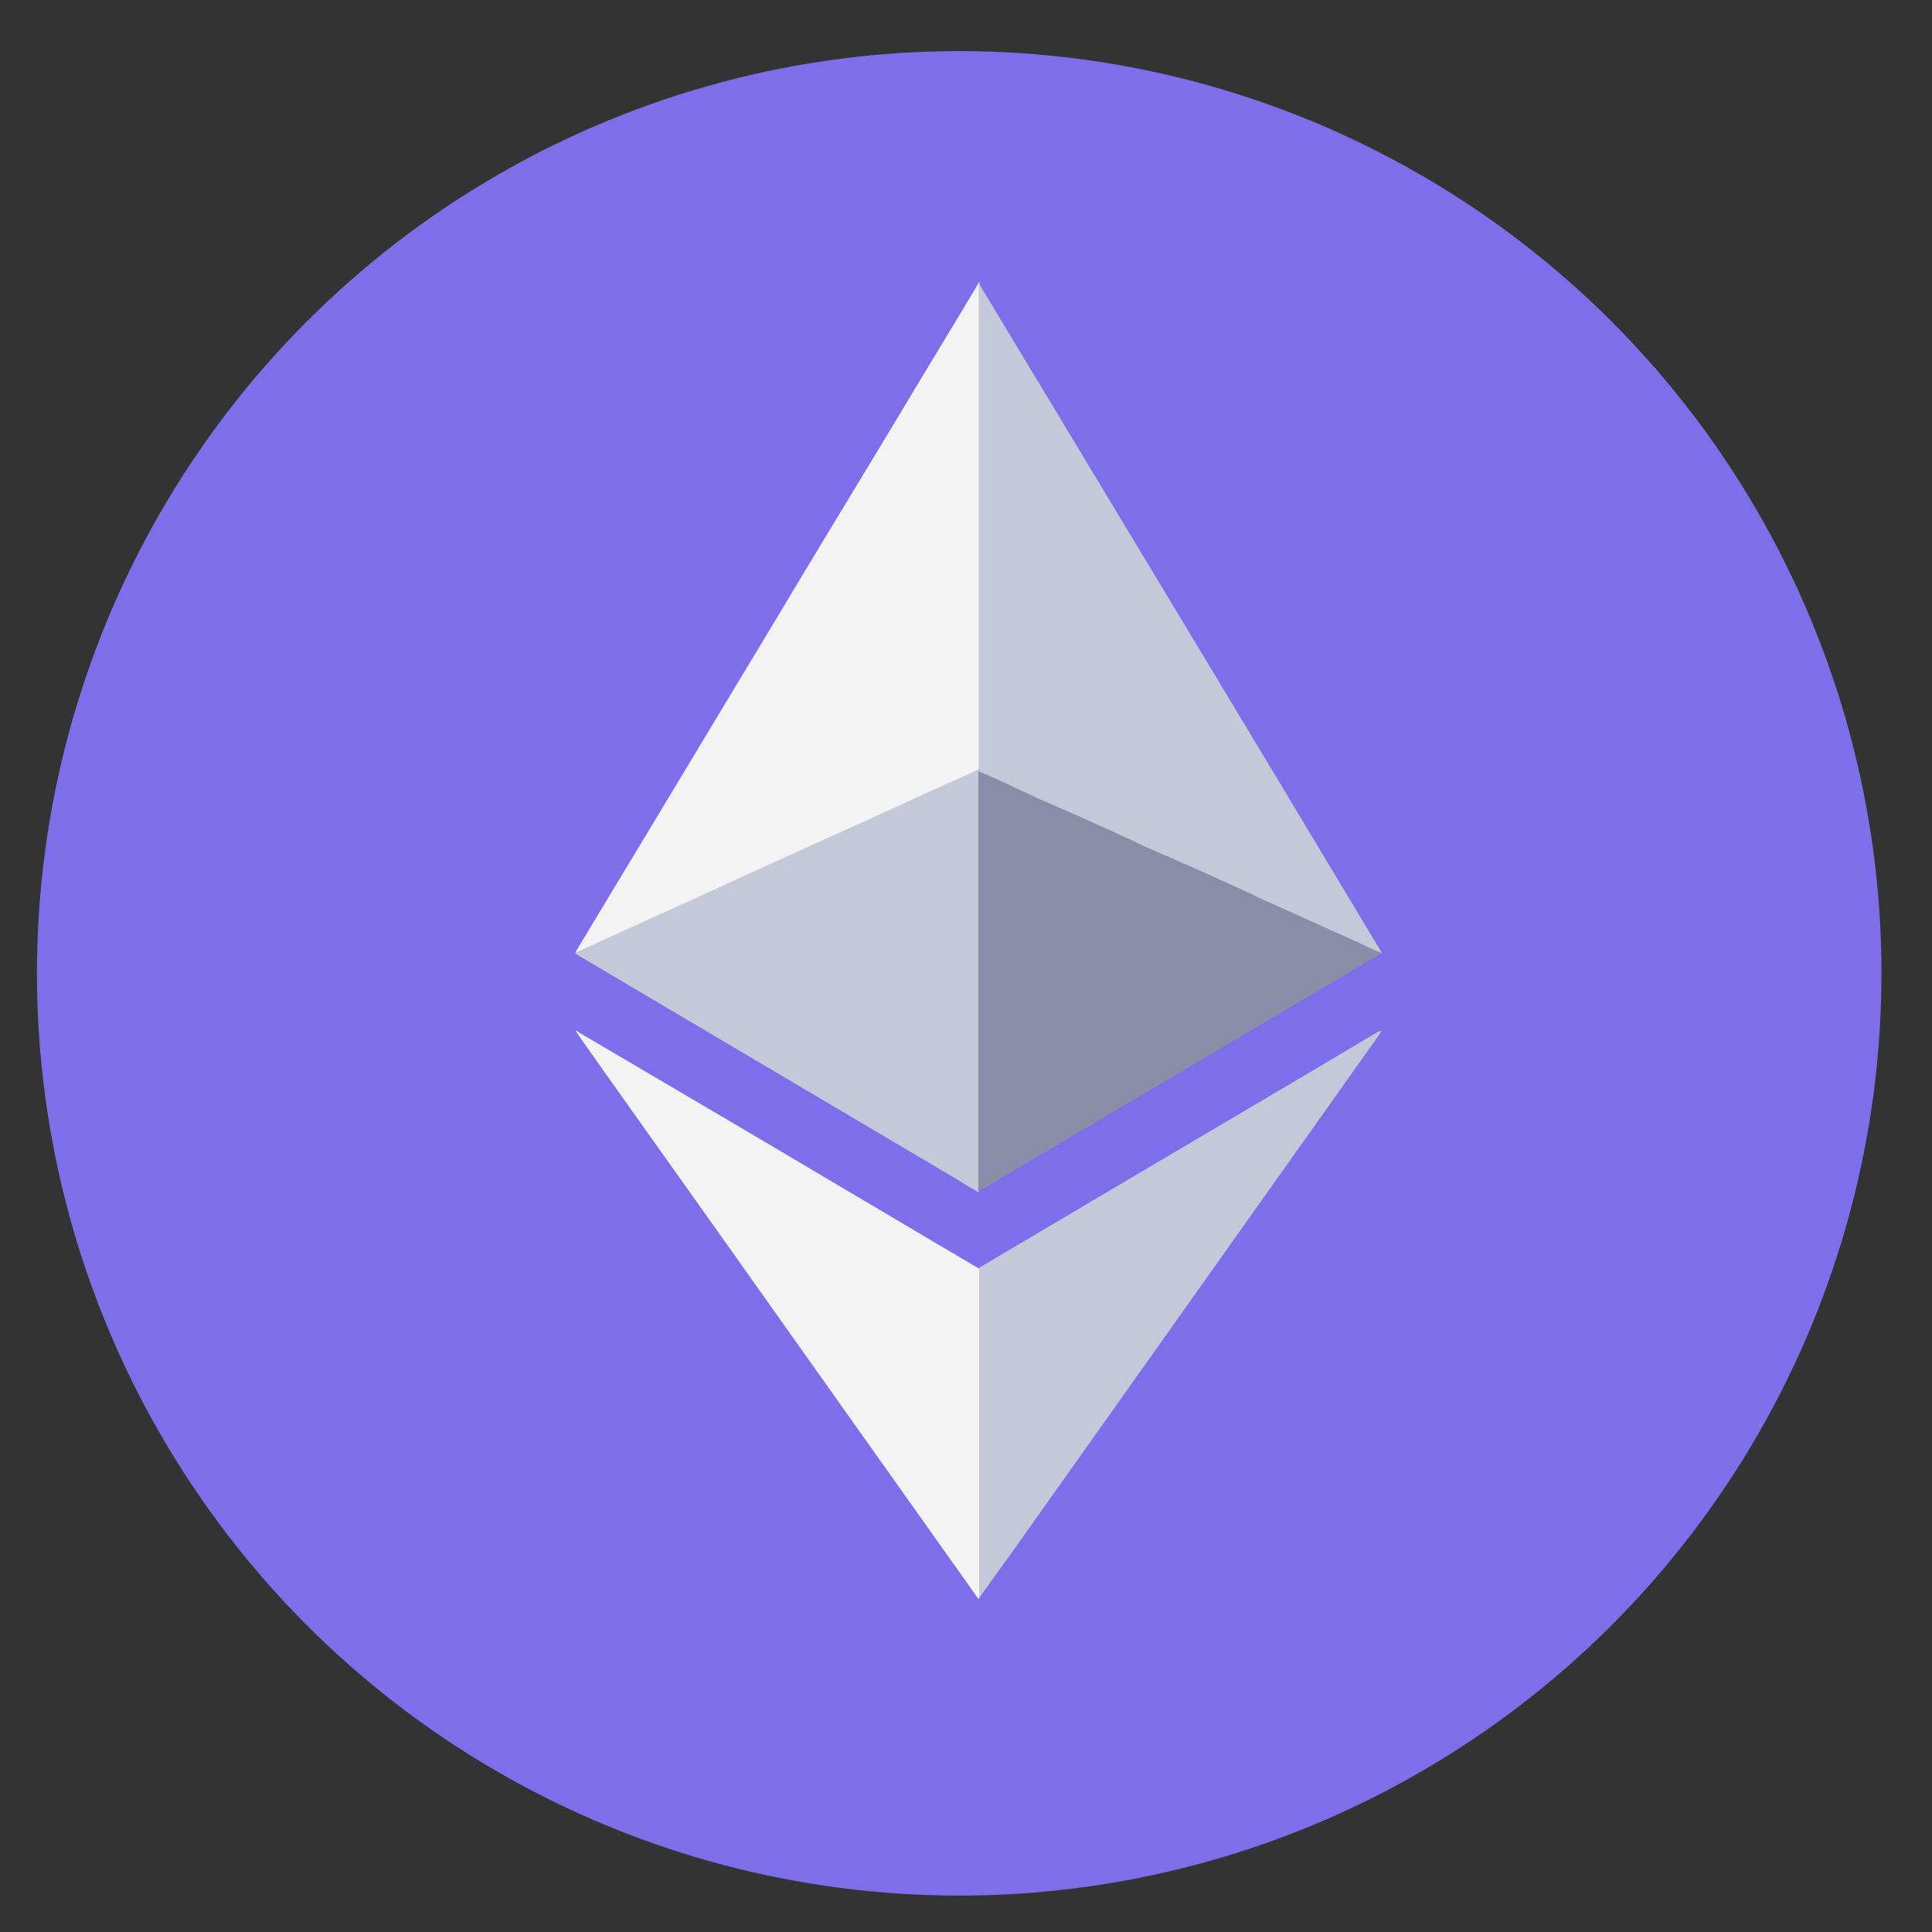 <svg width="31" height="31" viewBox="0 0 31 31" fill="none" xmlns="http://www.w3.org/2000/svg">
<rect x="0" y="0" width="31" height="31" fill="#333333" stroke="none"/>
<g clip-path="url(#clip0_63_9746)">
<circle cx="15.391" cy="15.618" r="14.798" fill="#7F6EE9"/>
<path d="M15.717 4.551V4.562C15.727 4.614 15.727 4.677 15.727 4.74V12.315C15.717 12.357 15.685 12.368 15.654 12.389C15.433 12.494 15.223 12.588 15.002 12.683C14.698 12.819 14.382 12.966 14.078 13.103L12.975 13.607C12.67 13.744 12.365 13.88 12.071 14.017C11.714 14.185 11.346 14.343 10.989 14.511C10.684 14.648 10.38 14.794 10.064 14.931C9.812 15.047 9.56 15.152 9.318 15.267C9.297 15.278 9.276 15.288 9.255 15.288C9.245 15.288 9.245 15.288 9.234 15.278L9.518 14.805C10.064 13.902 10.6 13.008 11.146 12.105C11.724 11.138 12.313 10.172 12.89 9.205C13.426 8.312 13.973 7.419 14.508 6.526C14.897 5.875 15.296 5.223 15.685 4.572C15.696 4.551 15.706 4.541 15.706 4.52H15.717C15.706 4.53 15.717 4.541 15.717 4.551Z" fill="#F3F3F3"/>
<path d="M22.171 15.277L22.181 15.287L20.637 16.201L15.783 19.069C15.762 19.08 15.741 19.09 15.731 19.101C15.699 19.101 15.699 19.069 15.699 19.059V18.964V12.471C15.699 12.44 15.699 12.398 15.71 12.366C15.72 12.324 15.752 12.335 15.783 12.345C15.92 12.408 16.067 12.471 16.203 12.534C16.613 12.724 17.023 12.913 17.433 13.091C17.79 13.249 18.137 13.417 18.494 13.575C18.851 13.732 19.208 13.9 19.566 14.058C19.87 14.194 20.185 14.341 20.49 14.478C20.795 14.615 21.11 14.762 21.415 14.898C21.656 15.003 21.898 15.119 22.14 15.224C22.14 15.255 22.15 15.266 22.171 15.277Z" fill="#8A8DA7"/>
<path d="M15.717 25.627C15.717 25.637 15.706 25.648 15.706 25.658H15.696C15.696 25.637 15.675 25.627 15.664 25.606C15.013 24.692 14.361 23.767 13.71 22.853C13.048 21.918 12.376 20.973 11.714 20.038C11.073 19.134 10.422 18.22 9.781 17.317C9.613 17.075 9.444 16.844 9.276 16.602C9.266 16.581 9.255 16.571 9.234 16.539C9.266 16.539 9.287 16.56 9.297 16.571C10.211 17.106 11.115 17.642 12.029 18.178C13.08 18.798 14.12 19.418 15.17 20.038L15.706 20.353C15.727 20.374 15.727 20.395 15.727 20.416V25.48C15.727 25.532 15.727 25.585 15.717 25.627Z" fill="#F3F3F3"/>
<path d="M9.227 15.299V15.288C9.563 15.141 9.888 14.983 10.225 14.836C10.655 14.637 11.086 14.448 11.517 14.248C11.843 14.101 12.179 13.943 12.505 13.796C12.988 13.576 13.46 13.366 13.944 13.145C14.27 12.998 14.595 12.851 14.931 12.693C15.162 12.588 15.404 12.483 15.635 12.378C15.656 12.367 15.688 12.357 15.698 12.336C15.709 12.336 15.709 12.346 15.698 12.357V19.028C15.698 19.06 15.688 19.091 15.709 19.112C15.688 19.144 15.667 19.112 15.656 19.102C15.562 19.049 15.467 18.997 15.373 18.934C13.345 17.736 11.307 16.528 9.279 15.33C9.269 15.32 9.248 15.309 9.227 15.299Z" fill="#C5C8D9"/>
<path d="M22.151 16.539H22.162C22.162 16.56 22.141 16.581 22.13 16.602C20.197 19.323 18.264 22.055 16.331 24.776C16.131 25.06 15.921 25.343 15.721 25.627C15.711 25.616 15.711 25.606 15.711 25.595V25.532V20.437V20.342C16.152 20.08 16.583 19.828 17.024 19.565C18.726 18.556 20.428 17.558 22.12 16.55C22.13 16.56 22.141 16.55 22.151 16.539Z" fill="#C5C8D9"/>
<path d="M15.705 12.358V12.337V12.274V4.647C15.705 4.615 15.694 4.594 15.715 4.562C17.848 8.103 19.981 11.633 22.103 15.174C22.124 15.205 22.155 15.247 22.166 15.289C22.019 15.237 21.882 15.163 21.746 15.1C21.578 15.027 21.399 14.943 21.231 14.869C21.126 14.816 21.01 14.774 20.905 14.722C20.727 14.638 20.548 14.564 20.369 14.48C20.264 14.438 20.159 14.386 20.054 14.333L19.361 14.018C19.245 13.966 19.13 13.913 19.003 13.86L18.499 13.64C18.394 13.598 18.289 13.545 18.184 13.493L17.491 13.178C17.375 13.125 17.259 13.072 17.133 13.02L16.629 12.799C16.514 12.747 16.409 12.694 16.293 12.642C16.093 12.547 15.894 12.453 15.684 12.369C15.715 12.358 15.705 12.358 15.705 12.358Z" fill="#C5C8D9"/>
</g>
<defs>
<clipPath id="clip0_63_9746">
<rect width="29.595" height="29.595" fill="white" transform="translate(0.594 0.82)"/>
</clipPath>
</defs>
</svg>
